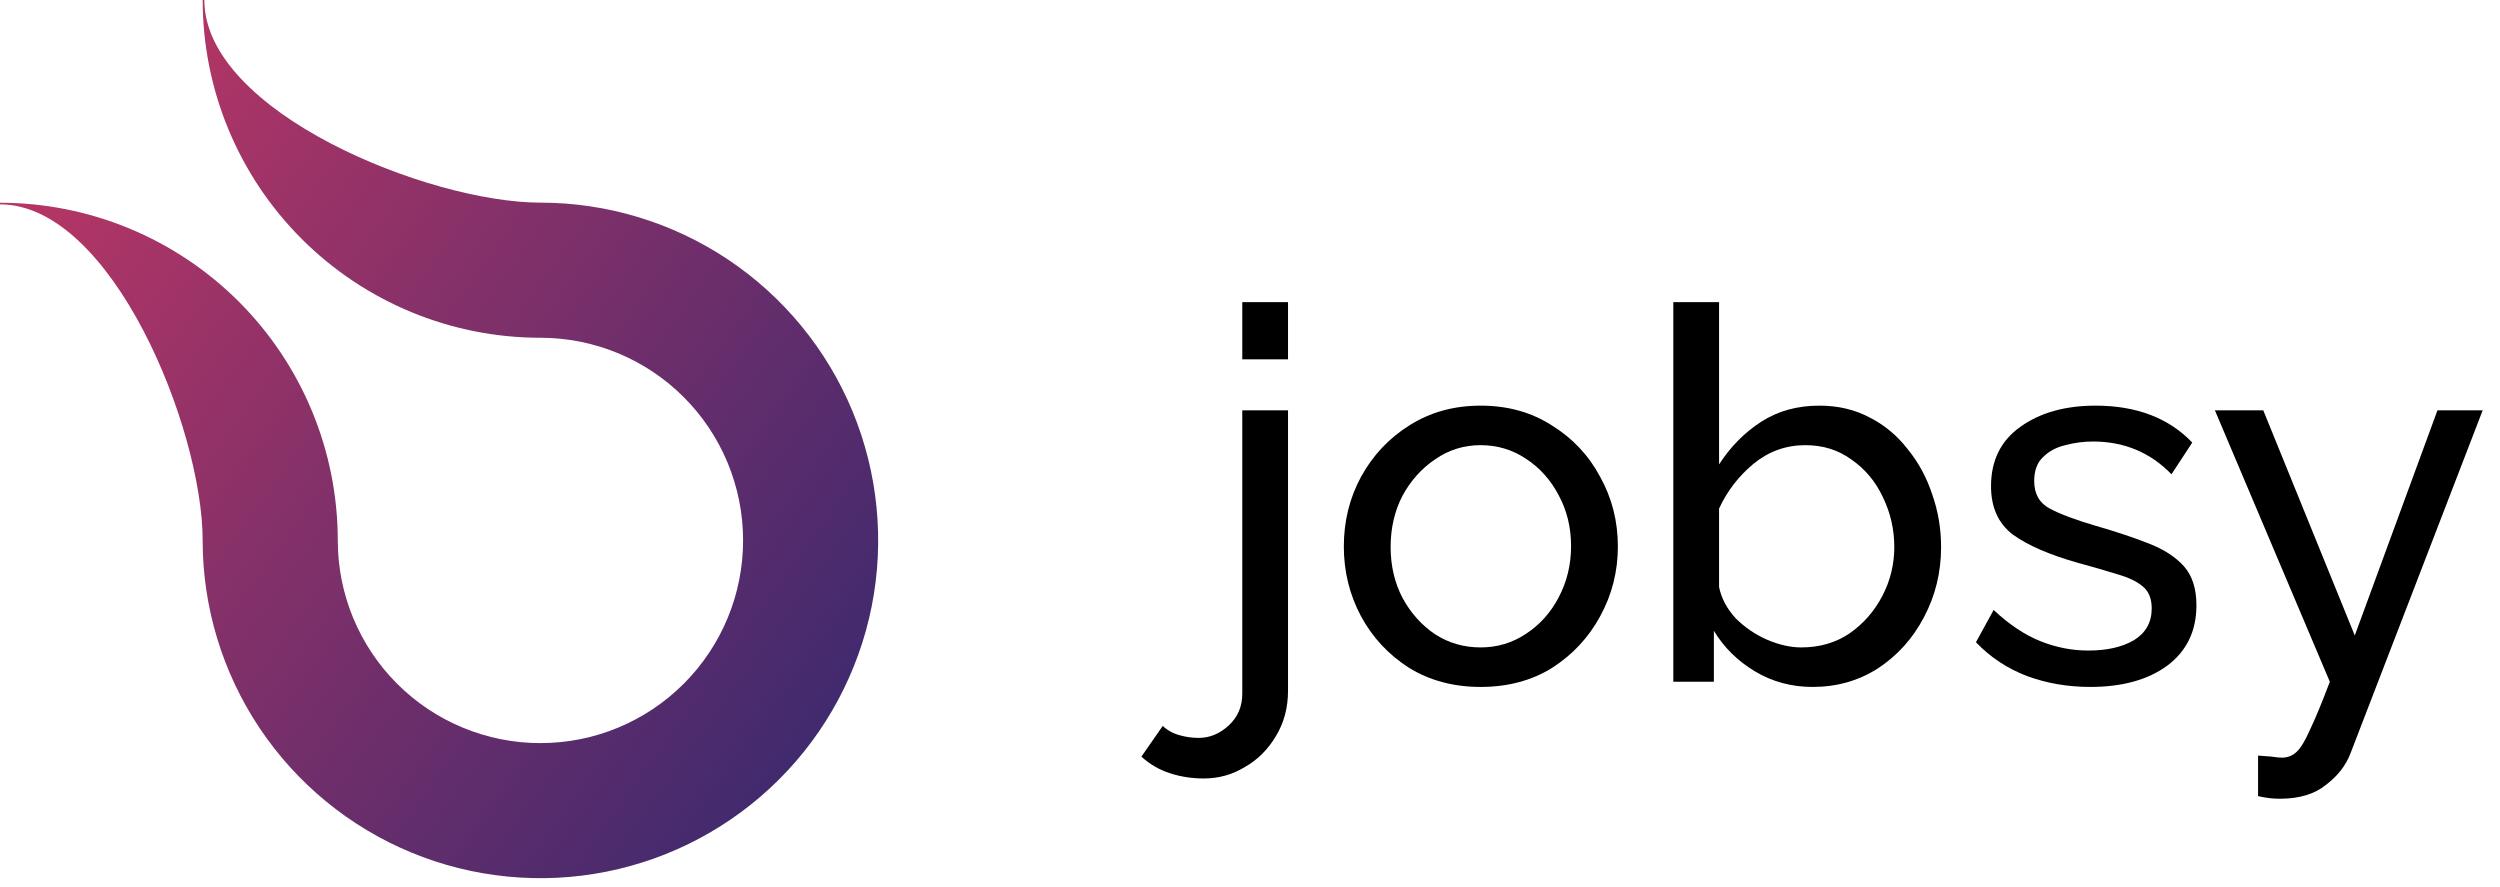 <svg width="124" height="44" viewBox="0 0 124 44" fill="none" xmlns="http://www.w3.org/2000/svg">
<path d="M61.617 17.824V14.987H63.886V17.824H61.617ZM59.708 38.612C59.124 38.612 58.565 38.526 58.032 38.354C57.499 38.182 57.026 37.907 56.614 37.528L57.671 36.007C57.912 36.23 58.195 36.385 58.522 36.471C58.831 36.557 59.141 36.6 59.45 36.6C60.001 36.6 60.499 36.394 60.946 35.981C61.393 35.568 61.617 35.044 61.617 34.408V20.352H63.886V34.253C63.886 35.096 63.689 35.843 63.293 36.497C62.898 37.167 62.382 37.683 61.746 38.044C61.127 38.422 60.448 38.612 59.708 38.612Z" fill="black"/>
<path d="M73.437 34.072C72.096 34.072 70.909 33.754 69.878 33.118C68.863 32.465 68.073 31.614 67.505 30.565C66.938 29.499 66.654 28.347 66.654 27.109C66.654 25.854 66.938 24.702 67.505 23.653C68.09 22.587 68.889 21.736 69.904 21.1C70.935 20.446 72.113 20.12 73.437 20.12C74.778 20.12 75.956 20.446 76.97 21.1C78.002 21.736 78.801 22.587 79.369 23.653C79.953 24.702 80.246 25.854 80.246 27.109C80.246 28.347 79.953 29.499 79.369 30.565C78.801 31.614 78.01 32.465 76.996 33.118C75.982 33.754 74.795 34.072 73.437 34.072ZM68.975 27.135C68.975 28.063 69.173 28.906 69.568 29.662C69.981 30.419 70.523 31.021 71.193 31.468C71.864 31.898 72.612 32.112 73.437 32.112C74.262 32.112 75.01 31.889 75.681 31.442C76.368 30.995 76.91 30.393 77.306 29.637C77.718 28.863 77.925 28.012 77.925 27.083C77.925 26.155 77.718 25.312 77.306 24.556C76.91 23.799 76.368 23.197 75.681 22.75C75.01 22.303 74.262 22.08 73.437 22.08C72.612 22.08 71.864 22.312 71.193 22.776C70.523 23.223 69.981 23.825 69.568 24.581C69.173 25.338 68.975 26.189 68.975 27.135Z" fill="black"/>
<path d="M89.908 34.072C88.859 34.072 87.905 33.815 87.045 33.299C86.185 32.783 85.506 32.112 85.008 31.287V33.815H82.996V14.987H85.266V23.034C85.833 22.157 86.529 21.452 87.355 20.919C88.18 20.386 89.143 20.12 90.243 20.12C91.172 20.12 92.005 20.317 92.745 20.713C93.484 21.091 94.112 21.616 94.627 22.286C95.16 22.939 95.565 23.687 95.84 24.53C96.132 25.355 96.278 26.224 96.278 27.135C96.278 28.39 95.994 29.55 95.427 30.616C94.877 31.665 94.12 32.508 93.157 33.144C92.195 33.763 91.111 34.072 89.908 34.072ZM89.34 32.112C90.252 32.112 91.051 31.88 91.739 31.416C92.427 30.935 92.968 30.316 93.364 29.559C93.759 28.803 93.957 27.994 93.957 27.135C93.957 26.258 93.768 25.433 93.39 24.659C93.028 23.885 92.513 23.266 91.842 22.802C91.189 22.32 90.424 22.08 89.547 22.08C88.584 22.08 87.724 22.389 86.968 23.008C86.228 23.627 85.661 24.366 85.266 25.226V29.121C85.386 29.688 85.661 30.204 86.091 30.668C86.538 31.115 87.054 31.468 87.638 31.726C88.24 31.983 88.807 32.112 89.34 32.112Z" fill="black"/>
<path d="M103.681 34.072C102.564 34.072 101.515 33.892 100.535 33.531C99.555 33.153 98.712 32.594 98.007 31.855L98.884 30.255C99.658 30.978 100.432 31.493 101.205 31.803C101.979 32.112 102.77 32.267 103.578 32.267C104.507 32.267 105.263 32.095 105.848 31.751C106.432 31.39 106.725 30.866 106.725 30.178C106.725 29.679 106.57 29.31 106.26 29.069C105.968 28.828 105.547 28.631 104.997 28.476C104.446 28.304 103.793 28.115 103.037 27.909C101.644 27.513 100.578 27.049 99.838 26.516C99.116 25.966 98.755 25.166 98.755 24.117C98.755 22.845 99.237 21.865 100.2 21.177C101.18 20.472 102.426 20.12 103.939 20.12C105.968 20.12 107.567 20.73 108.736 21.951L107.705 23.524C106.656 22.441 105.358 21.899 103.81 21.899C103.346 21.899 102.89 21.959 102.443 22.08C101.996 22.183 101.627 22.381 101.334 22.673C101.042 22.948 100.896 23.343 100.896 23.859C100.896 24.495 101.154 24.951 101.67 25.226C102.185 25.501 102.942 25.785 103.939 26.077C104.954 26.37 105.831 26.662 106.57 26.954C107.326 27.247 107.911 27.625 108.324 28.089C108.736 28.553 108.943 29.198 108.943 30.023C108.943 31.296 108.461 32.293 107.498 33.015C106.535 33.72 105.263 34.072 103.681 34.072Z" fill="black"/>
<path d="M112 37.477C112.223 37.494 112.447 37.511 112.67 37.528C112.894 37.563 113.066 37.58 113.186 37.58C113.461 37.58 113.702 37.486 113.908 37.296C114.115 37.107 114.338 36.737 114.579 36.187C114.837 35.654 115.163 34.863 115.559 33.815L109.859 20.352H112.258L116.797 31.519L120.898 20.352H123.141L116.591 37.348C116.367 37.95 115.963 38.474 115.378 38.921C114.811 39.385 114.046 39.617 113.083 39.617C112.928 39.617 112.765 39.609 112.593 39.592C112.438 39.575 112.241 39.54 112 39.489V37.477Z" fill="black"/>
<path d="M26.806 10.051C21.255 10.051 10.135 5.551 10.135 0H10.053C10.053 4.443 11.818 8.704 14.96 11.846C18.101 14.988 22.362 16.753 26.805 16.753C29.471 16.753 32.028 17.812 33.913 19.697C35.798 21.582 36.857 24.139 36.857 26.805C36.858 29.47 35.799 32.027 33.914 33.913C32.03 35.798 29.473 36.858 26.807 36.858C24.141 36.859 21.584 35.8 19.699 33.916C17.814 32.031 16.754 29.474 16.754 26.808C16.753 24.608 16.32 22.43 15.478 20.397C14.636 18.365 13.402 16.518 11.846 14.962C10.291 13.407 8.444 12.173 6.411 11.331C4.379 10.489 2.2 10.056 0 10.056V10.137C5.55 10.137 10.05 21.252 10.052 26.804H10.051C10.051 30.118 11.034 33.357 12.875 36.112C14.715 38.867 17.332 41.014 20.393 42.282C23.454 43.55 26.823 43.882 30.072 43.236C33.322 42.59 36.307 40.994 38.65 38.651C40.993 36.309 42.589 33.324 43.236 30.074C43.882 26.824 43.55 23.456 42.283 20.394C41.015 17.333 38.868 14.716 36.113 12.875C33.358 11.034 30.119 10.052 26.806 10.051Z" fill="url(#paint0_linear)"/>
<defs>
<linearGradient id="paint0_linear" x1="-4.69871e-08" y1="2.094" x2="54.866" y2="41.673" gradientUnits="userSpaceOnUse">
<stop stop-color="#C33764"/>
<stop offset="1" stop-color="#1D2671"/>
<stop offset="1" stop-color="white" stop-opacity="0"/>
</linearGradient>
</defs>
</svg>
